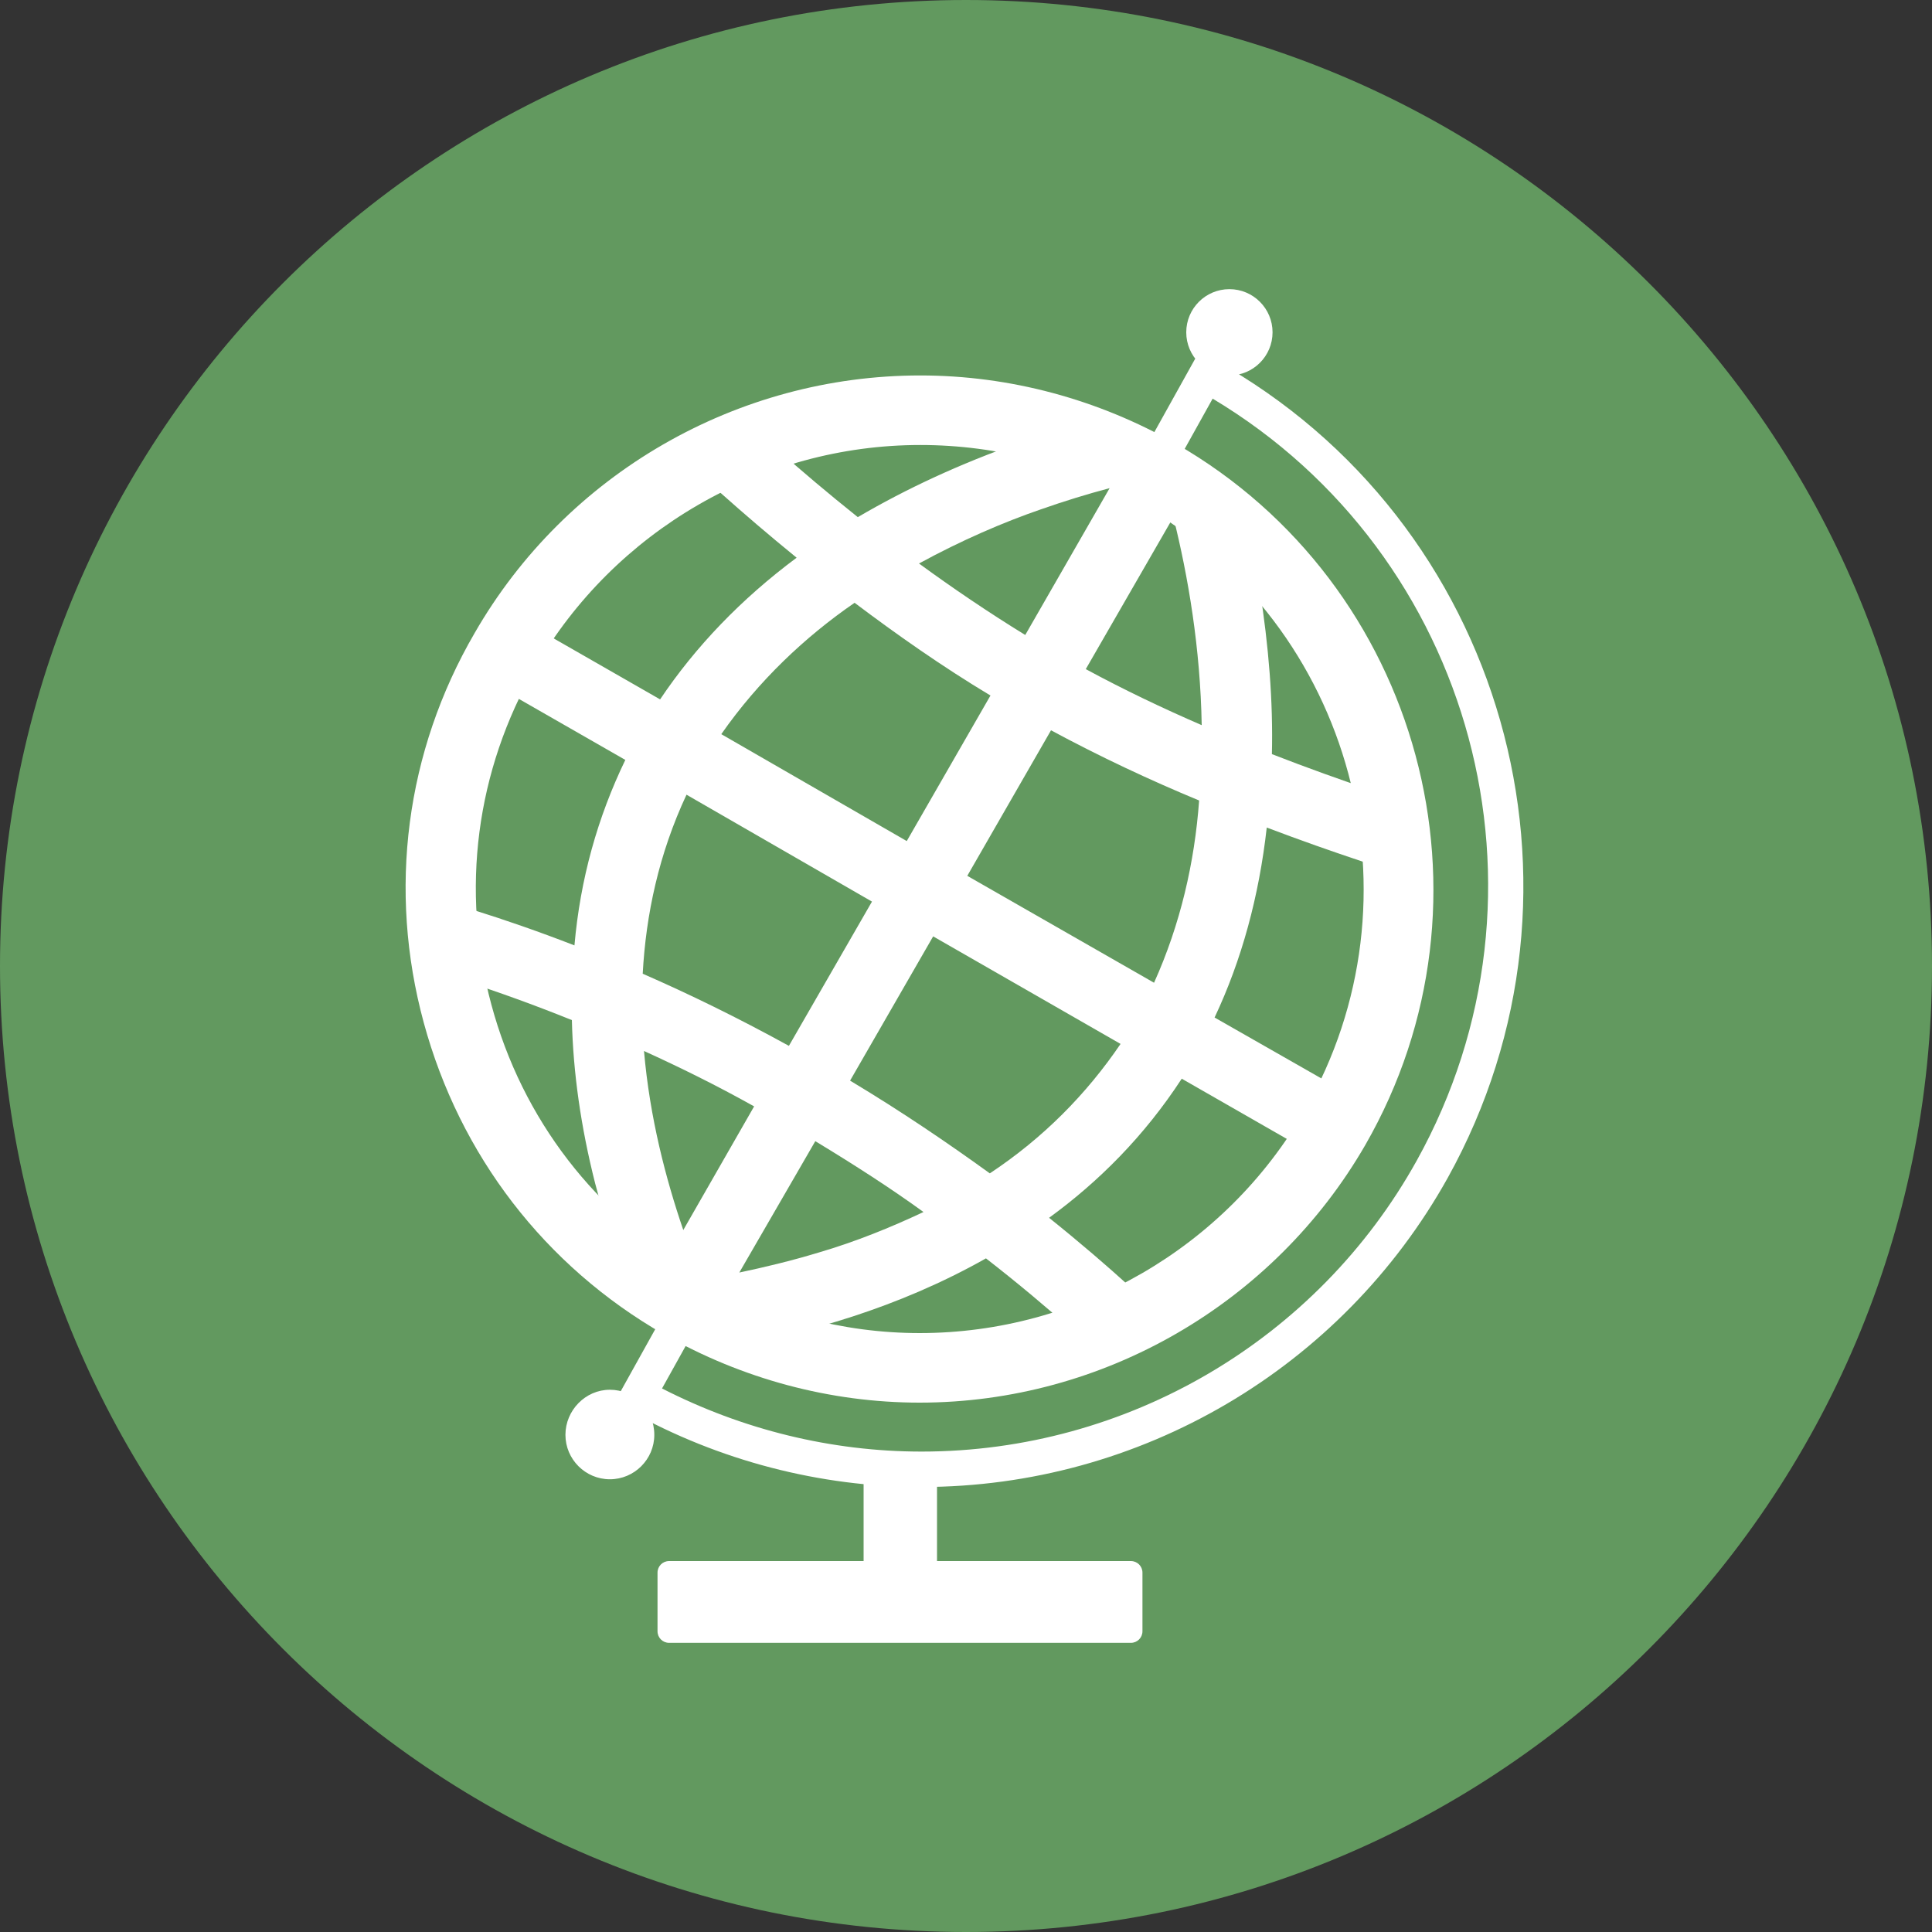 <svg xmlns="http://www.w3.org/2000/svg" xmlns:xlink="http://www.w3.org/1999/xlink" viewBox="0 0 1200 1200" enable-background="new 0 0 1200 1200"><rect x="0" y="0" width="1200" height="1200" fill="#333333" stroke="none"/><path fill="#62995F" d="M1200 600c0 331.2-268.8 600-600 600s-600-268.8-600-600 268.8-600 600-600 600 268.8 600 600z"/><defs><circle id="a" cx="571.2" cy="551.6" r="287.6"/></defs><clipPath id="b"><use xlink:href="#a" overflow="visible"/></clipPath><path clip-path="url(#b)" fill="#fff" d="M943.6 563.6l10-42.4c-1.2-.4-75.2-18.4-163.6-52.8.8-32.8-2-67.2-7.6-102.8-4.8-29.6-11.2-56-17.2-78 13.2-2 21.2-2.4 21.6-2.4l-3.2-43.2c-1.2 0-12 .8-30 3.6l-2-1.2c-5.6-15.6-9.6-24.8-10-25.6l-40 17.2c0 .4 2.8 6.8 6.8 18-22.4 4.8-48 11.6-75.6 21.2-36.4 12.8-70 28.4-100 46-73.2-58.4-123.2-112-124-112.8l-32 29.6c2.8 3.2 49.2 52.4 118 108.4-34.4 25.6-62.8 55.2-84.8 88l-104-59.6-21.6 37.6 104 59.6c-17.2 35.6-28 74-31.6 115.2-90.8-35.2-152.4-44.4-156-45.2l-6.4 43.2c.8 0 65.6 10 160.8 48.4.8 32.8 5.6 66.4 14.4 101.2 6.4 24.4 13.6 46 21.2 65.2-7.2.4-11.2.4-11.6.4v43.6c2 0 12.8 0 30-1.6 8.4 16.8 14.4 26.8 14.8 27.6l37.2-22.8c0-.4-2.4-4.4-6-11.2 44.4-7.6 102-23.2 157.2-54.4 80.8 62.8 123.2 114.4 124 114.8l34-27.2c-2.4-3.2-42.4-51.6-118.8-112.8 30.8-22.4 59.2-50.8 82.4-86.4l106.8 61.2 21.6-37.6-108-61.6c16.8-35.6 27.6-75.2 32.4-118 84.4 32 152.4 48.8 156.8 49.6zm-197.2-113.2c-24-10.4-48.4-22-72-34.8l54.4-94.4c9.2 36.8 16.8 81.6 17.6 129.2zm-100-134c14.8-5.2 29.2-9.6 42.8-13.2l-52.4 91.2c-22.8-14-45.2-29.2-66-44.4 26.4-14.4 52.4-25.6 75.6-33.6zm-115.6 58c26 19.6 54.4 39.6 84.4 57.6l-52 90.4-115.2-66.4c23.2-33.2 52-60.4 82.8-81.6zm-104.4 119.2l115.2 66.4-51.6 89.6c-32-17.6-62.4-32.4-90.8-44.8 2-36.8 10-74.4 27.2-111.2zm42 193.6l-44 76.8c-10.8-31.6-20.8-69.6-24.4-111.2 22 10 44.8 21.2 68.4 34.4zm40 90.8c-17.2 5.2-34 9.2-49.2 12.4l47.2-81.6c24.4 14.8 46.8 29.2 67.2 44-20.4 9.6-42 18.4-65.2 25.2zm106.4-49.2c-26-18.8-54.8-38.4-86.8-57.6l51.6-89.6 116.4 66.8c-21.2 31.2-48 58.4-81.2 80.4zm102-118.4l-116-66.4 52-90.4c30.4 16.4 62 31.2 92 43.6-2.8 38.4-11.6 76.8-28 113.2z"/><path fill="#fff" d="M571.2 871.2c-55.6 0-110.4-14.8-158.8-42.4-74-42.4-126.8-111.2-149.2-193.6-22.4-82.4-11.2-168.4 31.6-242 56.8-98.8 162.8-160 276.8-160 55.6 0 110.4 14.8 158.8 42.4 152.4 87.6 205.2 283.2 117.6 435.6-56.8 98.4-162.8 160-276.8 160zm.4-594.8c-98.4 0-190 53.2-239.2 138.4-36.8 64-46.4 138-27.2 209.2 19.2 71.2 64.8 130.4 128.8 167.2 42 24 89.2 36.8 137.2 36.8 98.4 0 190-52.8 239.2-138.4 75.6-131.6 30.4-300.8-101.6-376.4-42-24.4-89.2-36.8-137.2-36.8z"/><g fill="#fff"><path d="M572.4 923.6c-63.2 0-126-16.4-181.2-47.2l-9.6-5.2 363.2-652.8 9.6 5.2c180 100 244.8 328 144.8 508-66 118.4-191.2 192-326.8 192zm-161.2-61.2c50 25.6 105.2 39.2 161.2 39.2 127.6 0 245.6-69.2 307.6-180.8 92.4-166.4 35.6-376-126.8-473.2l-342 614.8zM790.4 206.4c0 14.8-12 26.8-26.8 26.8s-26.8-12-26.8-26.8 12-26.8 26.8-26.8 26.8 12 26.8 26.8zM406.4 891.2c0 15.2-12.4 27.6-27.6 27.6s-27.6-12.4-27.6-27.6c0-15.2 12.4-28 27.6-28s27.6 12.4 27.6 28zM536.4 911.6h45.6v64.8h-45.6zM709.6 1013.2c0 4-3.2 7.2-7.2 7.2h-286.8c-4 0-7.2-3.2-7.2-7.2v-36.4c0-4 3.2-7.2 7.2-7.2h286.8c4 0 7.2 3.2 7.2 7.2v36.4z"/></g></svg>